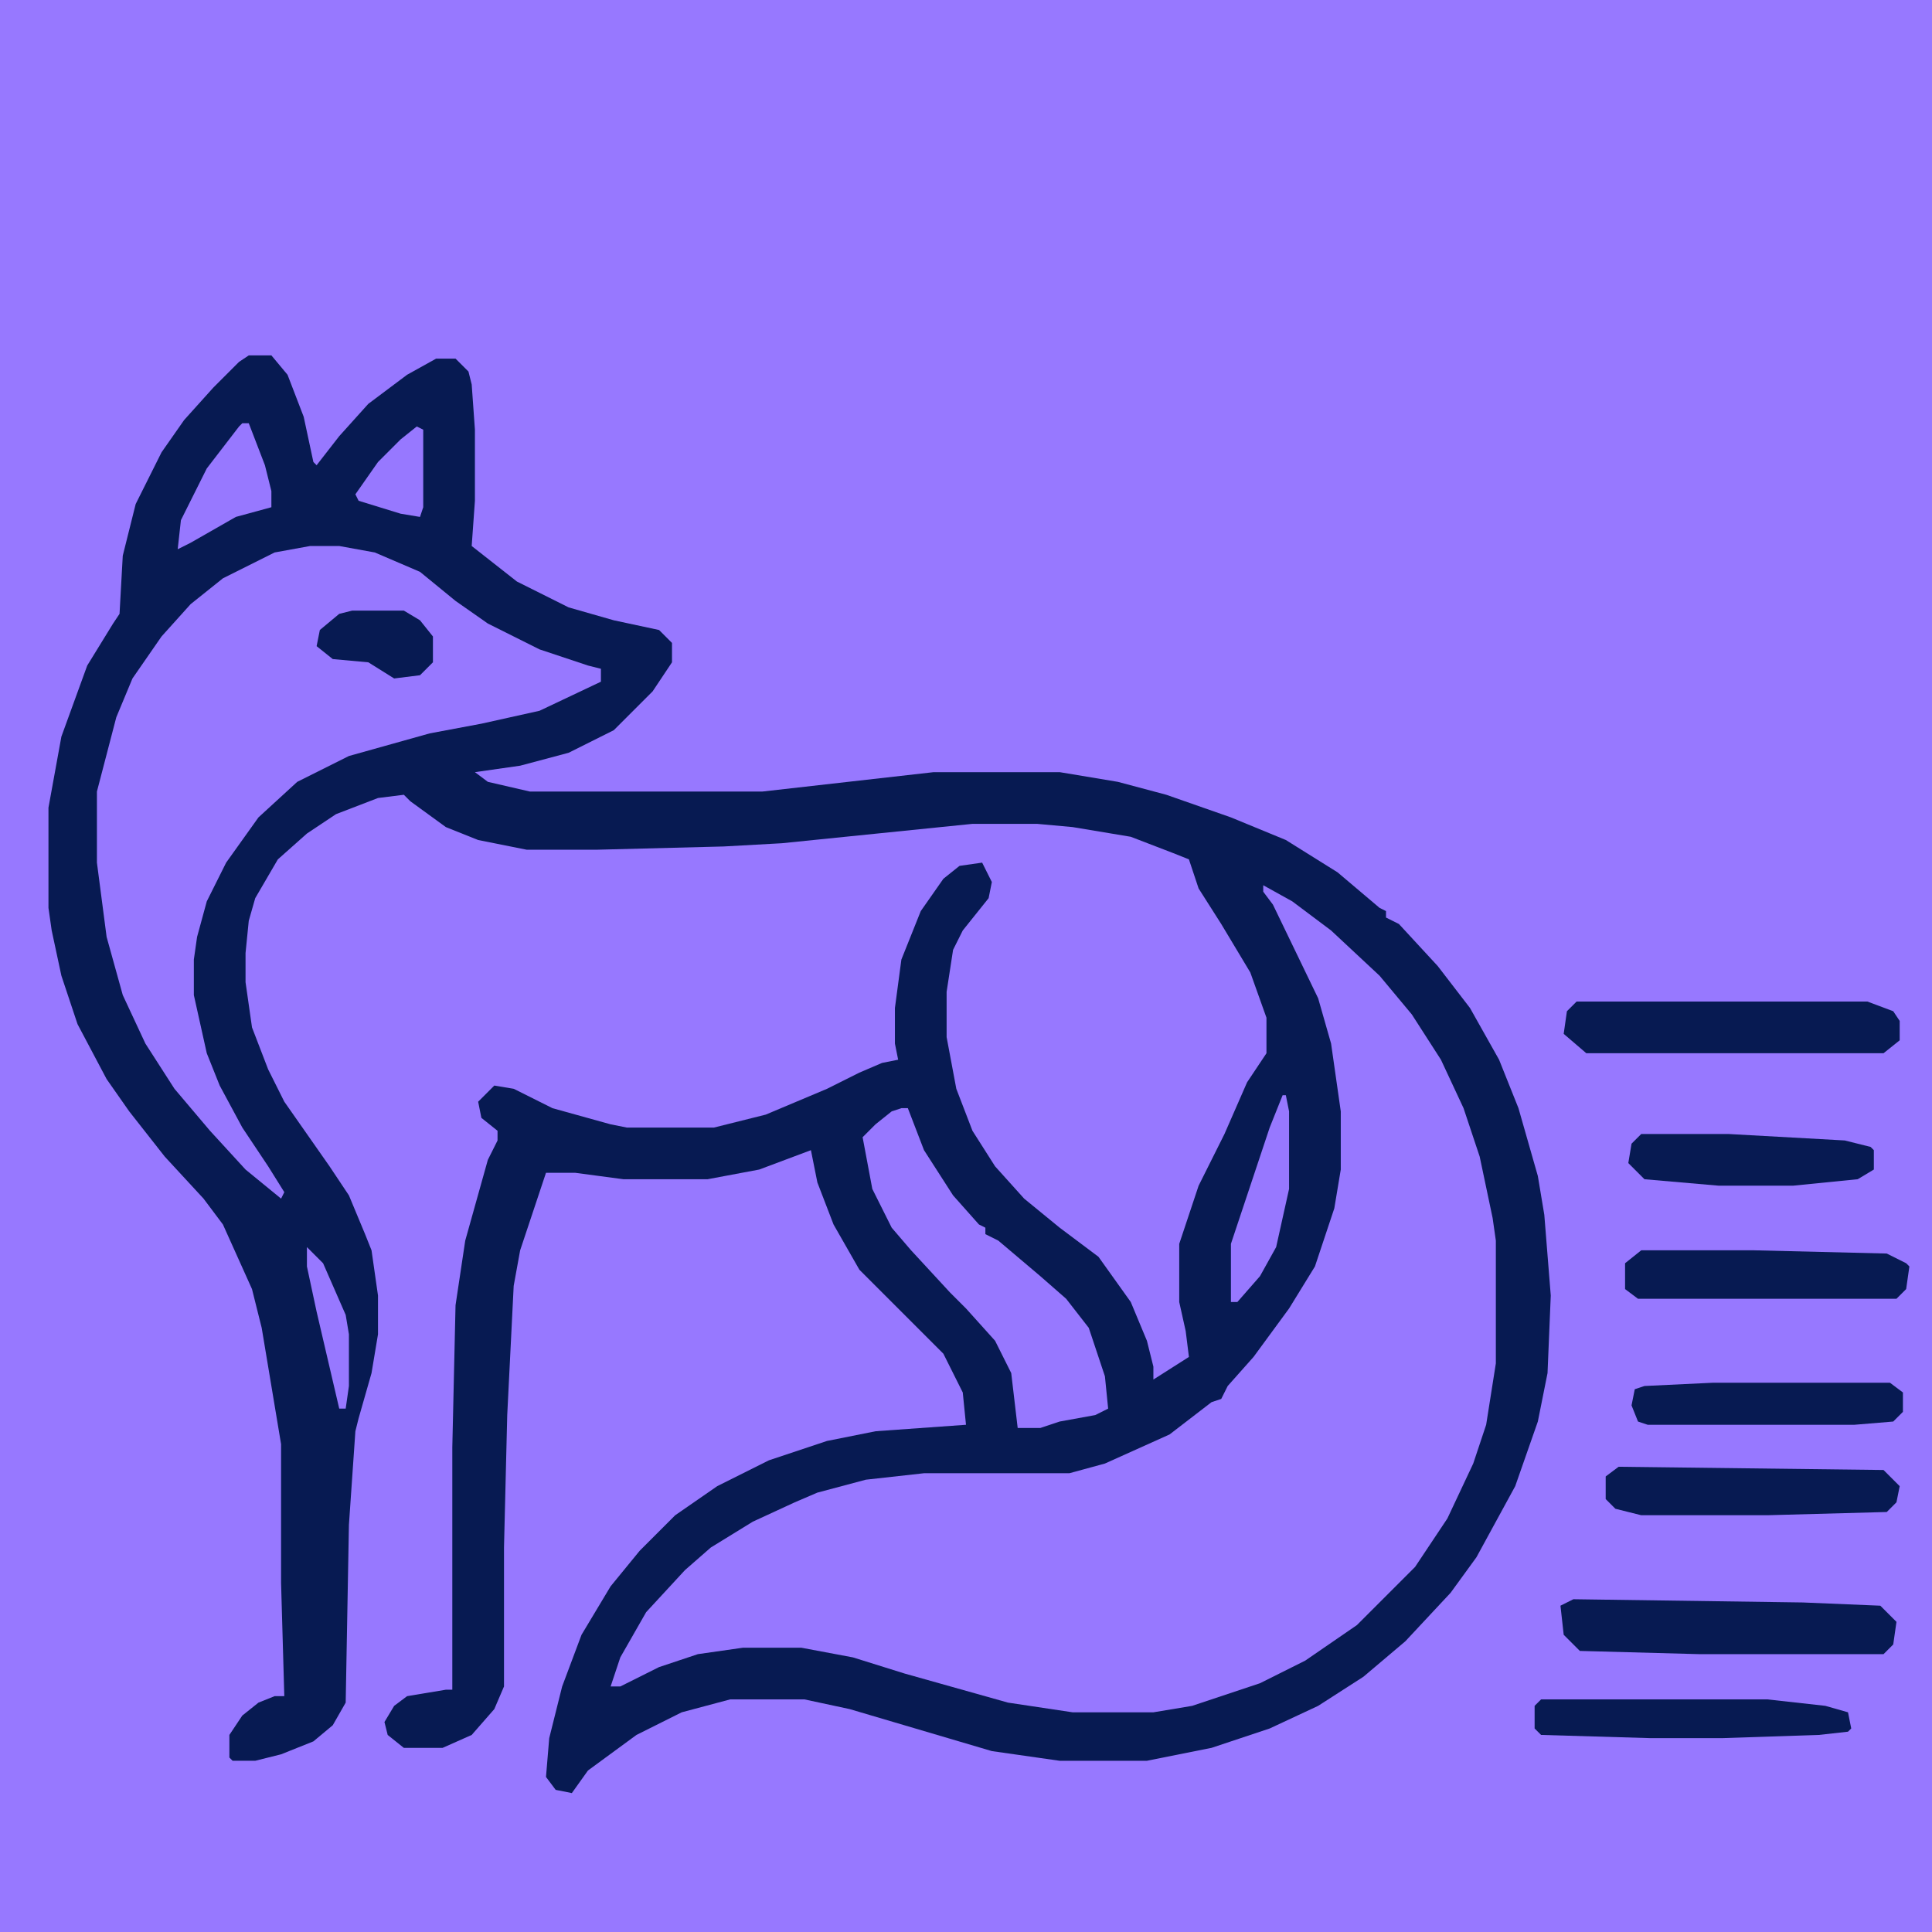 <svg viewBox="250 98 516 598" version="1.1" xmlns="http://www.w3.org/2000/svg" style="max-height: 500px" width="500" height="500">
<path fill="#9778ff" d="m0 0h1024v1024h-1024z" transform="translate(0)"/>
<path fill="#071a52" d="m0 0h7l5 6 5 13 3 14 1 1 7-9 9-10 12-9 9-5h6l4 4 1 4 1 14v22l-1 14 14 11 16 8 14 4 14 3 4 4v6l-6 9-12 12-14 7-15 4-14 2 4 3 13 3h72l53-6h39l18 3 15 4 20 7 17 7 16 10 13 11 2 1v2l4 2 12 13 10 13 9 16 6 15 6 21 2 12 2 25-1 24-3 15-7 20-12 22-8 11-14 15-13 11-14 9-15 7-18 6-20 4h-27l-21-3-44-13-14-3h-23l-15 4-14 7-15 11-5 7-5-1-3-4 1-12 4-16 6-16 9-15 9-11 11-11 13-9 16-8 18-6 15-3 28-2-1-10-6-12-26-26-8-14-5-13-2-10-16 6-16 3h-26l-15-2h-9l-8 24-2 11-2 40-1 41v43l-3 7-7 8-9 4h-12l-5-4-1-4 3-5 4-3 12-2h2v-75l1-44 3-20 7-25 3-6v-3l-5-4-1-5 5-5 6 1 12 6 18 5 5 1h27l16-4 19-8 10-5 7-3 5-1-1-5v-11l2-15 6-15 7-10 5-4 7-1 3 6-1 5-8 10-3 6-2 13v14l3 16 5 13 7 11 9 10 11 9 12 9 10 14 5 12 2 8v4l11-7-1-8-2-9v-18l6-18 8-16 7-16 6-9v-11l-5-14-9-15-7-11-3-9-5-2-13-5-18-3-11-1h-20l-59 6-18 1-39 1h-22l-15-3-10-4-11-8-2-2-8 1-13 5-9 6-9 8-7 12-2 7-1 10v9l2 14 5 13 5 10 14 20 6 9 5 12 2 5 2 14v12l-2 12-4 14-1 4-2 29-1 55-4 7-6 5-10 4-8 2h-7l-1-1v-7l4-6 5-4 5-2h3l-1-35v-43l-6-36-3-12-9-20-6-8-12-13-11-14-7-10-9-17-5-15-3-14-1-7v-31l4-22 8-22 8-13 2-3 1-18 4-16 8-16 7-10 9-10 8-8z" transform="translate(286,208)"/>
<path fill="#9778ff" d="m0 0 9 5 12 9 15 14 10 12 9 14 7 15 5 15 4 19 1 7v38l-3 19-4 12-8 17-10 15-18 18-16 11-14 7-21 7-12 2h-25l-20-3-32-9-16-5-16-3h-18l-14 2-12 4-12 6h-3l3-9 8-14 12-13 8-7 13-8 13-6 7-3 15-4 18-2h45l11-3 20-9 13-10 3-1 2-4 8-9 11-15 8-13 6-18 2-12v-18l-3-21-4-14-14-29-3-4z" transform="translate(600,372)"/>
<path fill="#9778ff" d="m0 0h9l11 2 14 6 11 9 10 7 16 8 15 5 4 1v4l-19 9-18 4-16 3-25 7-16 8-12 11-10 14-6 12-3 11-1 7v11l4 18 4 10 7 13 8 12 5 8-1 2-11-9-11-12-11-13-9-14-7-15-5-18-3-23v-22l6-23 5-12 9-13 9-10 10-8 16-8z" transform="translate(305,267)"/>
<path fill="#9778ff" d="m0 0h2l5 13 9 14 8 9 2 1v2l4 2 13 11 8 7 7 9 5 15 1 10-4 2-11 2-6 2h-7l-2-17-5-10-9-10-5-5-12-13-6-7-6-12-3-16 4-4 5-4z" transform="translate(488,441)"/>
<path fill="#071a52" d="m0 0h90l8 3 2 3v6l-5 4h-92l-7-6 1-7z" transform="translate(697,408)"/>
<path fill="#071a52" d="m0 0 71 1 24 1 5 5-1 7-3 3h-57l-37-1-5-5-1-9z" transform="translate(696,593)"/>
<path fill="#071a52" d="m0 0h35l41 1 6 3 1 1-1 7-3 3h-80l-4-3v-8z" transform="translate(717,485)"/>
<path fill="#071a52" d="m0 0 82 1 5 5-1 5-3 3-37 1h-39l-8-2-3-3v-7z" transform="translate(710,552)"/>
<path fill="#071a52" d="m0 0h70l18 2 7 2 1 5-1 1-9 1-30 1h-22l-34-1-2-2v-7z" transform="translate(686,624)"/>
<path fill="#071a52" d="m0 0h55l4 3v6l-3 3-12 1h-64l-3-1-2-5 1-5 3-1z" transform="translate(739,526)"/>
<path fill="#071a52" d="m0 0h27l36 2 8 2 1 1v6l-5 3-20 2h-23l-23-2-5-5 1-6z" transform="translate(717,449)"/>
<path fill="#9778ff" d="m0 0h1l1 5v24l-4 18-5 9-7 8h-2v-18l12-36z" transform="translate(606,437)"/>
<path fill="#071a52" d="m0 0h16l5 3 4 5v8l-4 4-8 1-8-5-11-1-5-4 1-5 6-5z" transform="translate(318,287)"/>
<path fill="#9778ff" d="m0 0h2l5 13 2 8v5l-11 3-14 8-4 2 1-9 8-16 10-13z" transform="translate(284,229)"/>
<path fill="#9778ff" d="m0 0 2 1v24l-1 3-6-1-13-4-1-2 7-10 7-7z" transform="translate(338,230)"/>
<path fill="#9778ff" d="m0 0 5 5 7 16 1 6v16l-1 7h-2l-7-30-3-14z" transform="translate(304,484)"/>
</svg>